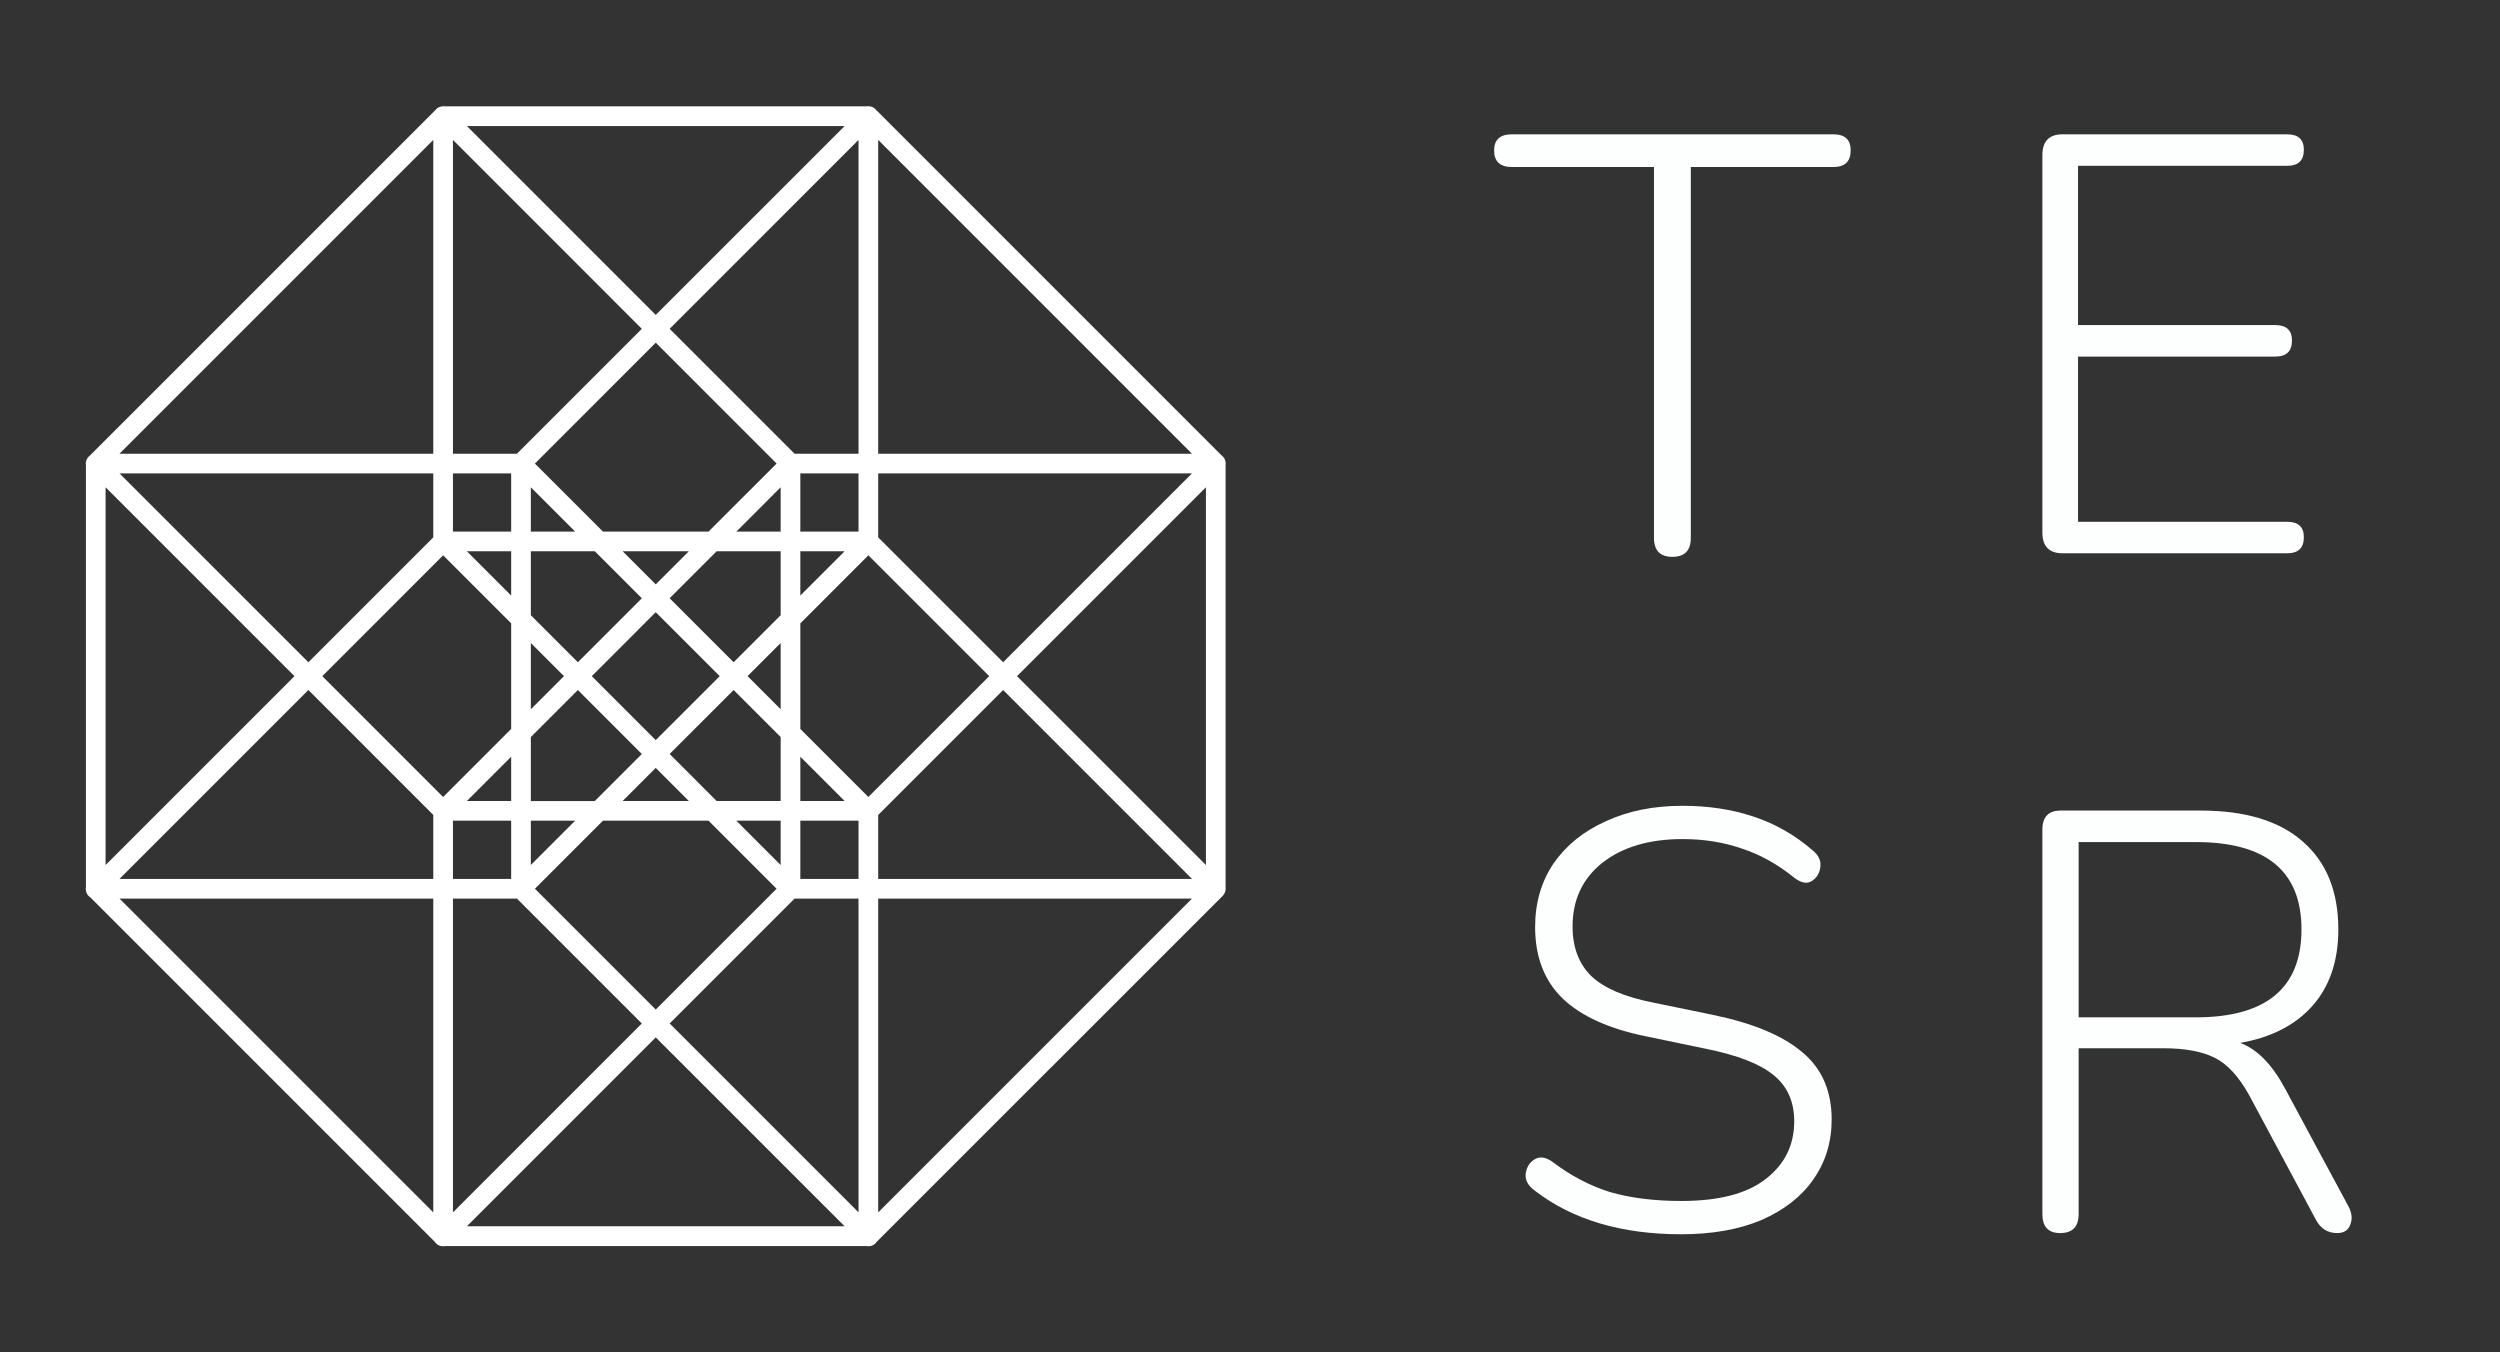 <svg width="122" height="66" viewBox="0 0 122 66" fill="none" xmlns="http://www.w3.org/2000/svg">
<rect x="0" y="0" width="122" height="66" fill="#333333" stroke="none"/>
<path d="M21.608 5.186C21.594 5.187 21.581 5.189 21.568 5.192C21.501 5.199 21.438 5.22 21.38 5.254C21.322 5.287 21.272 5.332 21.233 5.386L4.385 22.233C4.3 22.296 4.237 22.385 4.208 22.487C4.205 22.496 4.202 22.505 4.2 22.515C4.184 22.58 4.181 22.648 4.193 22.715V43.302C4.177 43.395 4.188 43.49 4.225 43.576C4.263 43.663 4.325 43.736 4.404 43.787L21.218 60.602C21.262 60.67 21.324 60.725 21.396 60.763C21.468 60.8 21.548 60.819 21.629 60.817C21.657 60.817 21.686 60.815 21.714 60.809H42.285C42.317 60.815 42.349 60.818 42.381 60.817C42.462 60.818 42.541 60.798 42.612 60.759C42.683 60.721 42.743 60.666 42.786 60.598L59.644 43.741C59.653 43.733 59.661 43.725 59.669 43.717C59.67 43.715 59.672 43.713 59.673 43.711C59.675 43.709 59.676 43.706 59.678 43.704C59.68 43.702 59.681 43.7 59.683 43.698C59.69 43.691 59.696 43.685 59.702 43.678C59.703 43.676 59.704 43.674 59.706 43.672C59.707 43.67 59.708 43.667 59.709 43.665C59.75 43.615 59.779 43.556 59.797 43.494C59.814 43.432 59.818 43.367 59.809 43.303V22.681C59.822 22.595 59.809 22.506 59.775 22.426C59.74 22.346 59.684 22.276 59.613 22.225L42.769 5.38C42.723 5.318 42.663 5.267 42.594 5.232C42.524 5.198 42.448 5.181 42.37 5.183C42.369 5.183 42.368 5.183 42.368 5.183C42.365 5.183 42.363 5.183 42.36 5.183C42.343 5.184 42.325 5.186 42.308 5.189H21.699C21.674 5.185 21.648 5.183 21.623 5.183C21.62 5.183 21.618 5.183 21.615 5.183C21.613 5.183 21.61 5.183 21.608 5.183V5.186ZM22.784 6.151H41.218L32 15.368L22.784 6.151ZM22.104 6.828L31.321 16.047L25.226 22.142H22.104V6.828ZM42.856 6.828L58.169 22.142H42.856V6.828ZM21.144 6.828V22.141H5.831L21.144 6.828ZM41.896 6.828V22.141H38.774L32.679 16.046L41.896 6.828ZM32.001 16.723L37.898 22.621L34.576 25.942H29.424L26.103 22.622L32.001 16.723ZM5.83 23.101H21.144V26.224L15.049 32.319L5.83 23.101ZM22.104 23.101H24.945V25.942H22.104V23.101ZM39.056 23.101H41.896V25.942H39.056V23.101ZM42.856 23.101H58.17L48.953 32.318L42.856 26.223V23.101ZM38.096 23.779V25.942H35.934L38.096 23.779ZM5.153 23.779L14.37 32.997L5.153 42.213V23.779ZM25.905 23.779L28.066 25.941H25.905V23.779ZM58.849 23.779V42.213L49.631 32.997L58.849 23.779ZM22.783 26.901H24.945V29.063L22.783 26.901ZM25.905 26.901H29.026L31.321 29.196L28.199 32.317L25.905 30.023V26.901ZM30.384 26.901H33.616L32 28.517L30.384 26.901ZM34.974 26.901H38.096V30.023L35.801 32.318L32.679 29.196L34.974 26.901ZM39.056 26.901H41.219L39.056 29.063V26.901ZM21.625 27.099L24.945 30.419V35.572L21.624 38.893L15.728 32.997L21.625 27.099ZM42.376 27.099L48.274 32.997L42.376 38.892L39.056 35.572V30.421L42.376 27.099ZM32 29.875L35.123 32.997L32 36.118L28.879 32.997L32 29.875ZM25.905 31.38L27.521 32.996L25.905 34.612V31.38ZM38.096 31.38V34.611L36.48 32.995L38.096 31.38ZM28.2 33.673L31.321 36.796L29.026 39.091H25.905V35.969L28.2 33.673ZM15.049 33.673L21.144 39.768V42.891H5.83L15.049 33.673ZM35.801 33.673L38.096 35.968V39.09H34.974L32.679 36.794L35.801 33.673ZM48.953 33.673L58.17 42.891H42.856V39.77L48.953 33.673ZM24.945 36.928V39.09H22.784L24.945 36.928ZM39.056 36.928L41.218 39.09H39.056V36.928ZM32 37.473L33.616 39.09H30.384L32 37.473ZM22.104 40.05H24.945V42.891H22.104V40.05ZM25.905 40.05H28.066L25.905 42.211V40.05ZM29.424 40.05H34.576L37.898 43.371L32 49.267L26.104 43.371L29.424 40.05ZM35.934 40.05H38.096V42.212L35.934 40.05ZM39.056 40.05H41.896V42.891H39.056V40.05ZM5.831 43.851H21.144V59.163L5.831 43.851ZM22.104 43.851H25.226L31.321 49.946L22.104 59.164V43.851ZM38.774 43.851H41.896V59.163L32.679 49.946L38.774 43.851ZM42.856 43.851H58.169L42.856 59.164V43.851ZM32 50.625L41.218 59.842H22.784L32 50.625Z" fill="white"/>
<path d="M81.613 27.174C81.014 27.174 80.714 26.865 80.714 26.246V8.15H73.783C73.203 8.15 72.913 7.879 72.913 7.338C72.913 6.816 73.203 6.555 73.783 6.555H89.472C90.033 6.555 90.313 6.816 90.313 7.338C90.313 7.879 90.033 8.15 89.472 8.15H82.512V26.246C82.512 26.865 82.212 27.174 81.613 27.174Z" fill="#FDFFFF"/>
<path d="M100.654 27C99.997 27 99.668 26.662 99.668 25.985V7.57C99.668 6.893 99.997 6.555 100.654 6.555H111.616C112.157 6.555 112.428 6.806 112.428 7.309C112.428 7.831 112.157 8.092 111.616 8.092H101.408V15.864H111.036C111.577 15.864 111.848 16.115 111.848 16.618C111.848 17.14 111.577 17.401 111.036 17.401H101.408V25.463H111.616C112.157 25.463 112.428 25.714 112.428 26.217C112.428 26.739 112.157 27 111.616 27H100.654Z" fill="#FDFFFF"/>
<path d="M82.048 60.232C79.129 60.232 76.751 59.526 74.914 58.115C74.585 57.883 74.431 57.612 74.45 57.303C74.489 56.974 74.634 56.733 74.885 56.578C75.136 56.423 75.426 56.462 75.755 56.694C76.644 57.371 77.582 57.864 78.568 58.173C79.573 58.463 80.733 58.608 82.048 58.608C83.885 58.608 85.257 58.25 86.166 57.535C87.094 56.82 87.558 55.882 87.558 54.722C87.558 53.755 87.22 53.001 86.543 52.46C85.886 51.919 84.793 51.493 83.266 51.184L80.337 50.575C78.52 50.208 77.157 49.589 76.248 48.719C75.359 47.849 74.914 46.689 74.914 45.239C74.914 44.06 75.214 43.025 75.813 42.136C76.432 41.247 77.282 40.56 78.365 40.077C79.448 39.574 80.695 39.323 82.106 39.323C83.363 39.323 84.513 39.497 85.557 39.845C86.62 40.193 87.587 40.744 88.457 41.498C88.747 41.73 88.873 42.001 88.834 42.31C88.795 42.619 88.65 42.851 88.399 43.006C88.167 43.141 87.887 43.083 87.558 42.832C86.746 42.175 85.895 41.701 85.006 41.411C84.117 41.102 83.15 40.947 82.106 40.947C80.482 40.947 79.177 41.334 78.191 42.107C77.224 42.88 76.741 43.915 76.741 45.21C76.741 46.235 77.05 47.047 77.669 47.646C78.288 48.226 79.283 48.651 80.656 48.922L83.614 49.531C85.567 49.937 87.017 50.546 87.964 51.358C88.911 52.151 89.385 53.243 89.385 54.635C89.385 55.737 89.085 56.713 88.486 57.564C87.906 58.395 87.065 59.053 85.963 59.536C84.861 60 83.556 60.232 82.048 60.232Z" fill="#FDFFFF"/>
<path d="M100.538 60.174C99.958 60.174 99.668 59.865 99.668 59.246V40.483C99.668 39.864 99.968 39.555 100.567 39.555H107.382C109.567 39.555 111.229 40.058 112.37 41.063C113.53 42.068 114.11 43.499 114.11 45.355C114.11 46.882 113.694 48.12 112.863 49.067C112.032 50.014 110.852 50.623 109.325 50.894C110.156 51.203 110.891 51.957 111.529 53.156L114.603 58.869C114.777 59.198 114.806 59.497 114.69 59.768C114.593 60.039 114.381 60.174 114.052 60.174C113.588 60.174 113.24 59.952 113.008 59.507L109.76 53.446C109.257 52.537 108.697 51.928 108.078 51.619C107.459 51.31 106.628 51.155 105.584 51.155H101.437V59.246C101.437 59.865 101.137 60.174 100.538 60.174ZM101.437 49.647H107.15C110.591 49.647 112.312 48.216 112.312 45.355C112.312 42.513 110.591 41.092 107.15 41.092H101.437V49.647Z" fill="#FDFFFF"/>
</svg>
